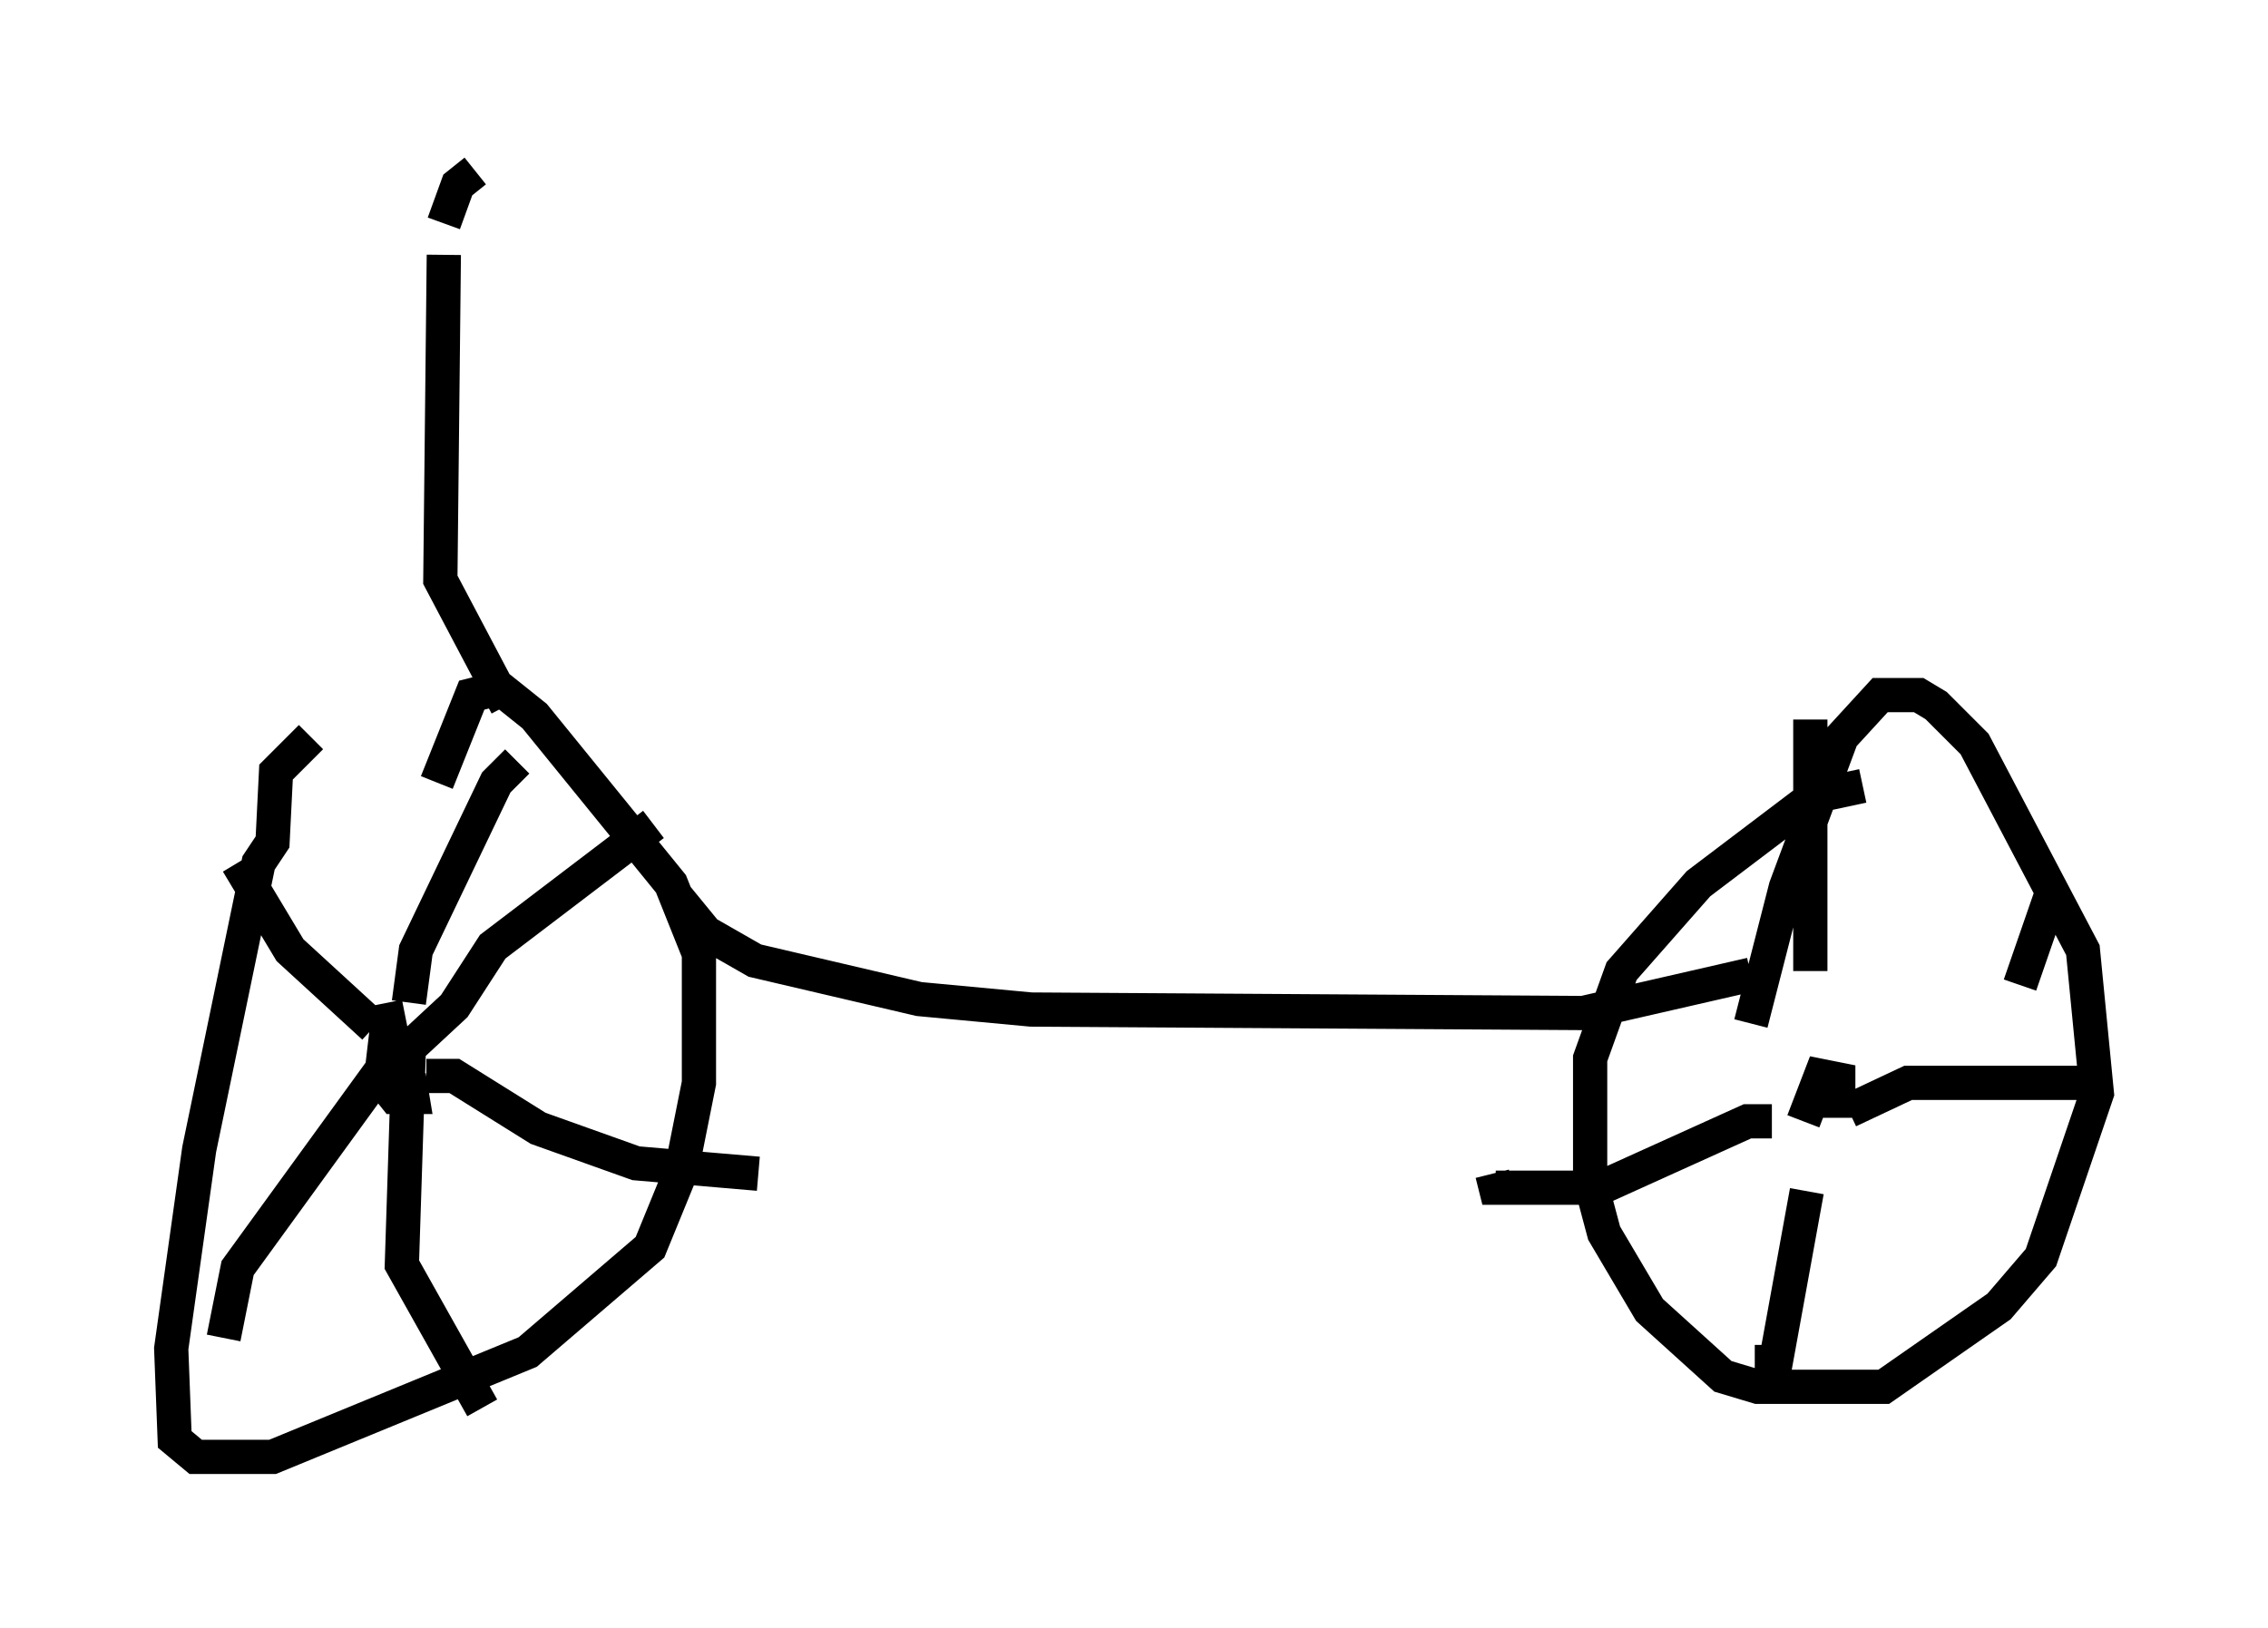 <?xml version="1.0" encoding="utf-8" ?>
<svg baseProfile="full" height="47.567" version="1.1" width="66.249" xmlns="http://www.w3.org/2000/svg" xmlns:ev="http://www.w3.org/2001/xml-events" xmlns:xlink="http://www.w3.org/1999/xlink"><defs /><rect fill="white" height="47.567" width="66.249" x="0" y="0" /><path d="M14.188, 18.781 m-5.104, 2.756 l-1.021, 1.021 -0.102, 2.042 l-0.408, 0.613 -1.735, 8.371 l-0.817, 5.819 0.102, 2.654 l0.613, 0.51 2.246, 0.0 l7.452, -3.063 3.573, -3.063 l0.919, -2.246 0.51, -2.552 l0.0, -3.777 -0.817, -2.042 l-3.981, -4.9 -1.021, -0.817 l-0.817, 0.204 -1.021, 2.552 m-1.021, 8.779 l0.102, -1.633 m0.0, -0.306 l-0.51, 0.102 -0.204, 1.735 l0.408, 0.51 0.51, 0.0 l-0.102, -0.613 m-1.021, -1.429 l-2.45, -2.246 -1.531, -2.552 m4.9, 5.513 l1.429, -1.327 1.123, -1.735 l4.696, -3.573 m-7.146, 6.533 l-0.204, 6.329 2.348, 4.185 m-2.552, -10.413 l-4.594, 6.329 -0.408, 2.042 m5.921, -7.656 l0.817, 0.0 2.45, 1.531 l2.858, 1.021 3.573, 0.306 m-10.208, -5.002 l0.204, -1.531 2.348, -4.9 l0.613, -0.613 m4.594, 3.879 l0.919, 1.123 1.429, 0.817 l4.798, 1.123 3.267, 0.306 l16.129, 0.102 4.9, -1.123 m3.267, -5.513 l-1.429, 0.306 -3.369, 2.552 l-2.246, 2.552 -0.919, 2.552 l0.0, 3.573 0.408, 1.531 l1.327, 2.246 2.144, 1.94 l1.021, 0.306 3.675, 0.0 l3.369, -2.348 1.225, -1.429 l1.633, -4.798 -0.408, -4.185 l-3.165, -6.023 -1.123, -1.123 l-0.51, -0.306 -1.123, 0.0 l-1.123, 1.225 -1.633, 4.39 l-1.021, 3.981 m2.552, 2.756 l0.0, -1.123 -0.51, -0.102 l-0.51, 1.327 m0.204, -4.39 l0.0, -7.35 m1.123, 11.433 l1.735, -0.817 5.513, 0.0 m-8.473, 3.165 l-1.021, 5.615 0.0, -1.123 m0.0, -6.533 l-0.715, 0.0 -4.288, 1.94 l-3.063, 0.0 -0.102, -0.408 m15.415, -5.513 l0.919, -2.654 m-45.121, -5.513 l-1.94, -3.675 0.102, -9.494 m0.0, -0.919 l0.408, -1.123 0.51, -0.408 " fill="none" stroke="black" stroke-width="1" /></svg>